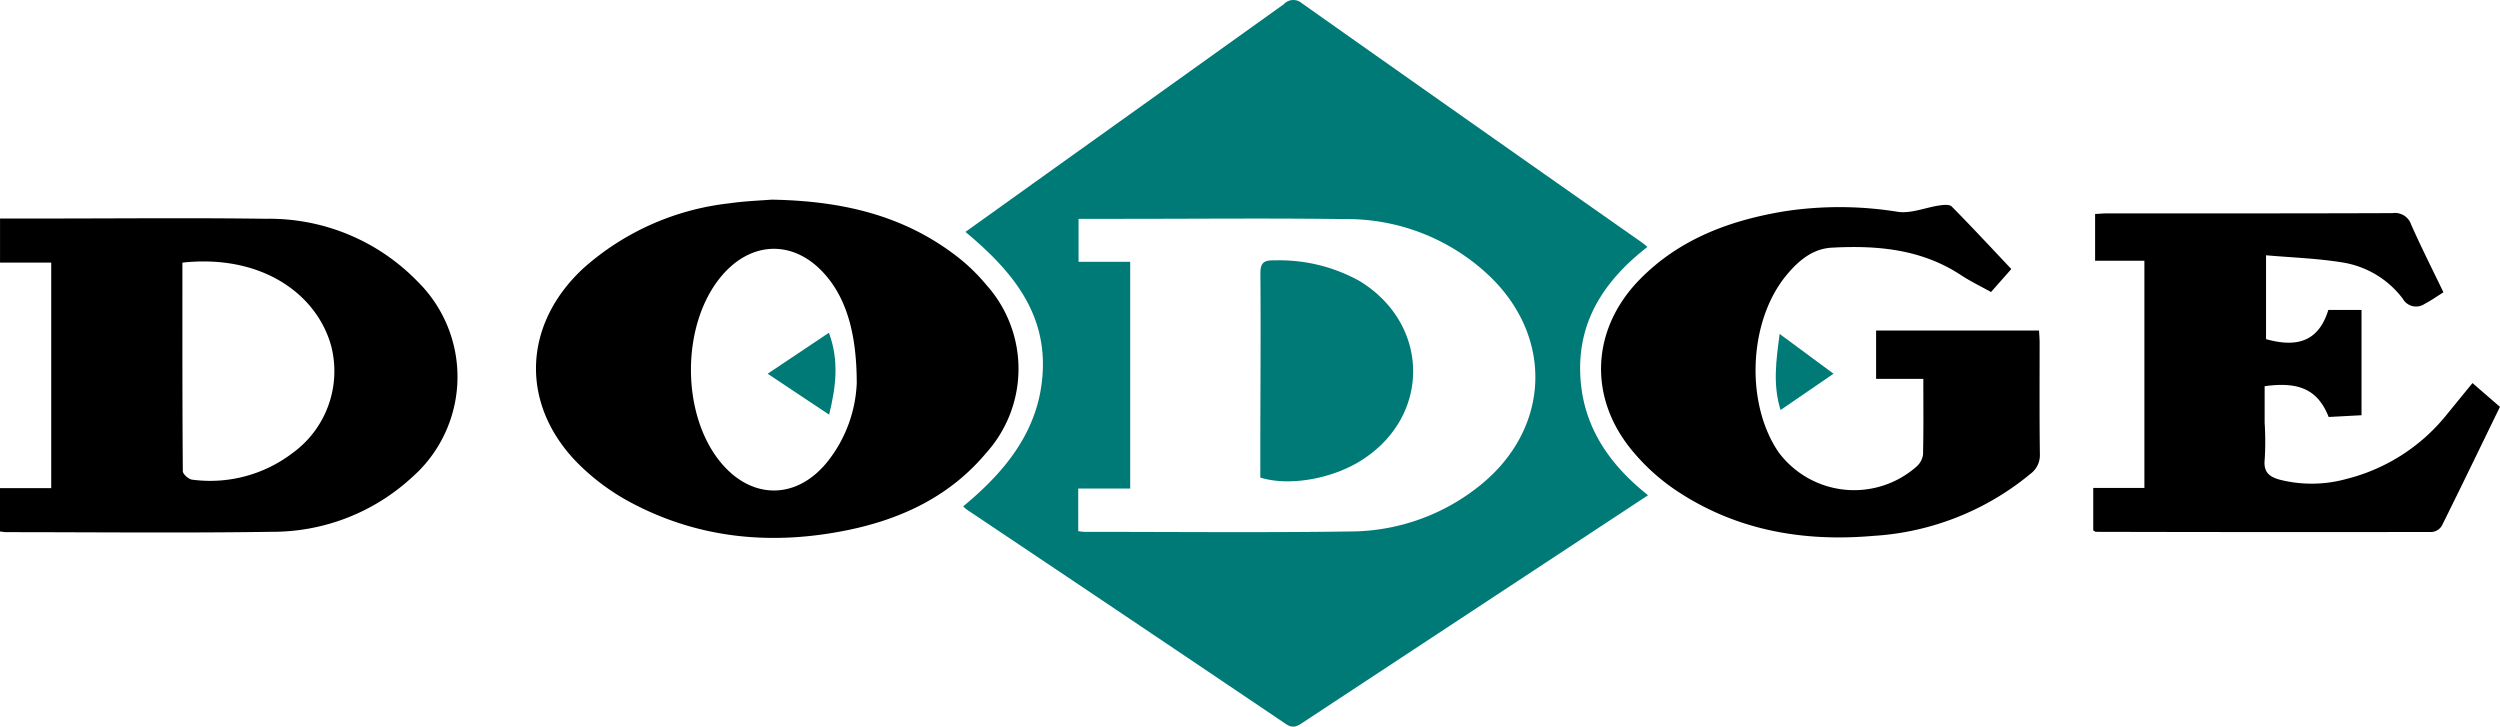 <svg id="Capa_1" data-name="Capa 1" xmlns="http://www.w3.org/2000/svg" viewBox="0 0 247.182 71.847"><defs><style>.cls-1{fill:#007a77;}</style></defs><title>dodge</title><path class="cls-1" d="M108.892,31.929c3.035-2.172,5.971-4.277,8.91-6.377q11.289-8.065,22.571-16.139a1.274,1.274,0,0,1,1.772-.1q16.762,11.839,33.568,23.618c.172.121.332.259.613.48-4.015,3.119-6.735,6.965-6.657,12.208.077,5.182,2.647,9.123,6.714,12.346-2.971,1.957-5.846,3.851-8.722,5.743q-12.708,8.364-25.414,16.733c-.556.366-.967.619-1.681.138Q124.829,69.958,109.048,59.4a4.923,4.923,0,0,1-.386-.332c4.275-3.524,7.627-7.667,7.876-13.44C116.8,39.678,113.312,35.619,108.892,31.929Zm11.151,29.586a5.993,5.993,0,0,0,.608.07c8.74,0,17.482.086,26.221-.036a20.535,20.535,0,0,0,13.008-4.644c6.794-5.556,7.183-14.489.863-20.578a20.457,20.457,0,0,0-14.407-5.665c-7.332-.1-14.666-.025-22-.025h-4.261v4.249h5.106V57.3h-5.139Z" transform="translate(-13.435 -9)"/><path d="M89.717,28.74c7.129.12,13.2,1.611,18.426,5.688a18.337,18.337,0,0,1,2.828,2.756,12.419,12.419,0,0,1-.03,16.6c-3.575,4.275-8.346,6.53-13.686,7.627-7.449,1.529-14.689.879-21.47-2.737a22.03,22.03,0,0,1-5.117-3.766c-5.848-5.823-5.6-13.8.473-19.408A26.01,26.01,0,0,1,85.5,29.108C87.1,28.876,88.722,28.823,89.717,28.74ZM98.144,46.9c0-4.927-1.032-8.2-2.906-10.49-3.068-3.751-7.512-3.745-10.574.015-3.852,4.729-3.889,13.386-.077,18.163,3.095,3.879,7.656,3.884,10.728-.021A13.378,13.378,0,0,0,98.144,46.9Z" transform="translate(-13.435 -9)"/><path d="M13.435,61.551V57.264H18.5v-22.3H13.438V30.606h4.318c7.333,0,14.667-.077,22,.025a20.42,20.42,0,0,1,14.952,6.188,13.226,13.226,0,0,1-.55,19.387,20.348,20.348,0,0,1-13.881,5.375c-8.739.13-17.48.037-26.221.035C13.89,61.616,13.725,61.583,13.435,61.551ZM31.47,34.966c0,6.909-.012,13.764.041,20.619,0,.294.573.8.919.84a13.426,13.426,0,0,0,9.881-2.595A10,10,0,0,0,46.18,43.205C44.74,38.019,39.256,34.119,31.47,34.966Z" transform="translate(-13.435 -9)"/><path d="M212.3,35.6l-2.008,2.275c-1-.56-2.031-1.054-2.973-1.675-3.911-2.578-8.3-2.957-12.777-2.711-1.933.106-3.366,1.349-4.553,2.815-3.683,4.546-3.992,12.637-.678,17.441a9.319,9.319,0,0,0,13.636,1.368,1.924,1.924,0,0,0,.624-1.166c.058-2.426.029-4.853.029-7.487h-4.67V41.68h16.11c.019.373.058.785.058,1.2,0,3.666-.026,7.333.025,11a2.3,2.3,0,0,1-.915,1.957,26.915,26.915,0,0,1-15.557,6.147c-6.985.61-13.627-.559-19.537-4.524a20.309,20.309,0,0,1-4.483-4.132c-4.2-5.256-3.78-11.893.933-16.7,3.929-4.008,8.919-5.846,14.324-6.74a36.114,36.114,0,0,1,11.2.056c1.305.19,2.721-.427,4.093-.629.4-.059,1-.124,1.221.1C208.378,31.409,210.288,33.471,212.3,35.6Z" transform="translate(-13.435 -9)"/><path d="M220.4,61.444v-4.2h5.057V34.778h-4.873V30.157c.44-.022.852-.06,1.265-.06,9.381,0,18.762.012,28.144-.025a1.681,1.681,0,0,1,1.837,1.128c.98,2.215,2.077,4.378,3.194,6.7-.637.4-1.217.811-1.842,1.137A1.507,1.507,0,0,1,251,38.528a9.289,9.289,0,0,0-6.016-3.588c-2.418-.392-4.887-.47-7.5-.7v8.291c3.308.933,5.26.033,6.16-2.885h3.282V50.055l-3.247.173c-1.048-2.632-2.835-3.534-6.332-3.042,0,1.181,0,2.4,0,3.616a29.433,29.433,0,0,1,.009,3.576c-.158,1.342.481,1.8,1.621,2.085a12.874,12.874,0,0,0,6.448-.106,18.453,18.453,0,0,0,9.858-6.281c.835-1.021,1.667-2.043,2.614-3.2l2.714,2.349c-1.929,3.968-3.815,7.878-5.749,11.765a1.3,1.3,0,0,1-.959.608q-16.629.027-33.258-.015C220.615,61.58,220.579,61.542,220.4,61.444Z" transform="translate(-13.435 -9)"/><path class="cls-1" d="M189.394,42.017l5.328,3.933-5.238,3.589C188.7,47.013,189.051,44.631,189.394,42.017Z" transform="translate(-13.435 -9)"/><path class="cls-1" d="M138.045,56.216c0-1.116,0-2.259,0-3.4.011-5.582.052-11.164.01-16.745-.008-1.1.329-1.353,1.384-1.327a16.327,16.327,0,0,1,8.453,2.06c7,4.308,7.029,13.463.033,17.782C145.012,56.383,140.822,57.092,138.045,56.216Z" transform="translate(-13.435 -9)"/><path class="cls-1" d="M89.336,45.951,95.391,41.9c1.012,2.719.713,5.287.021,8.1Z" transform="translate(-13.435 -9)"/></svg>